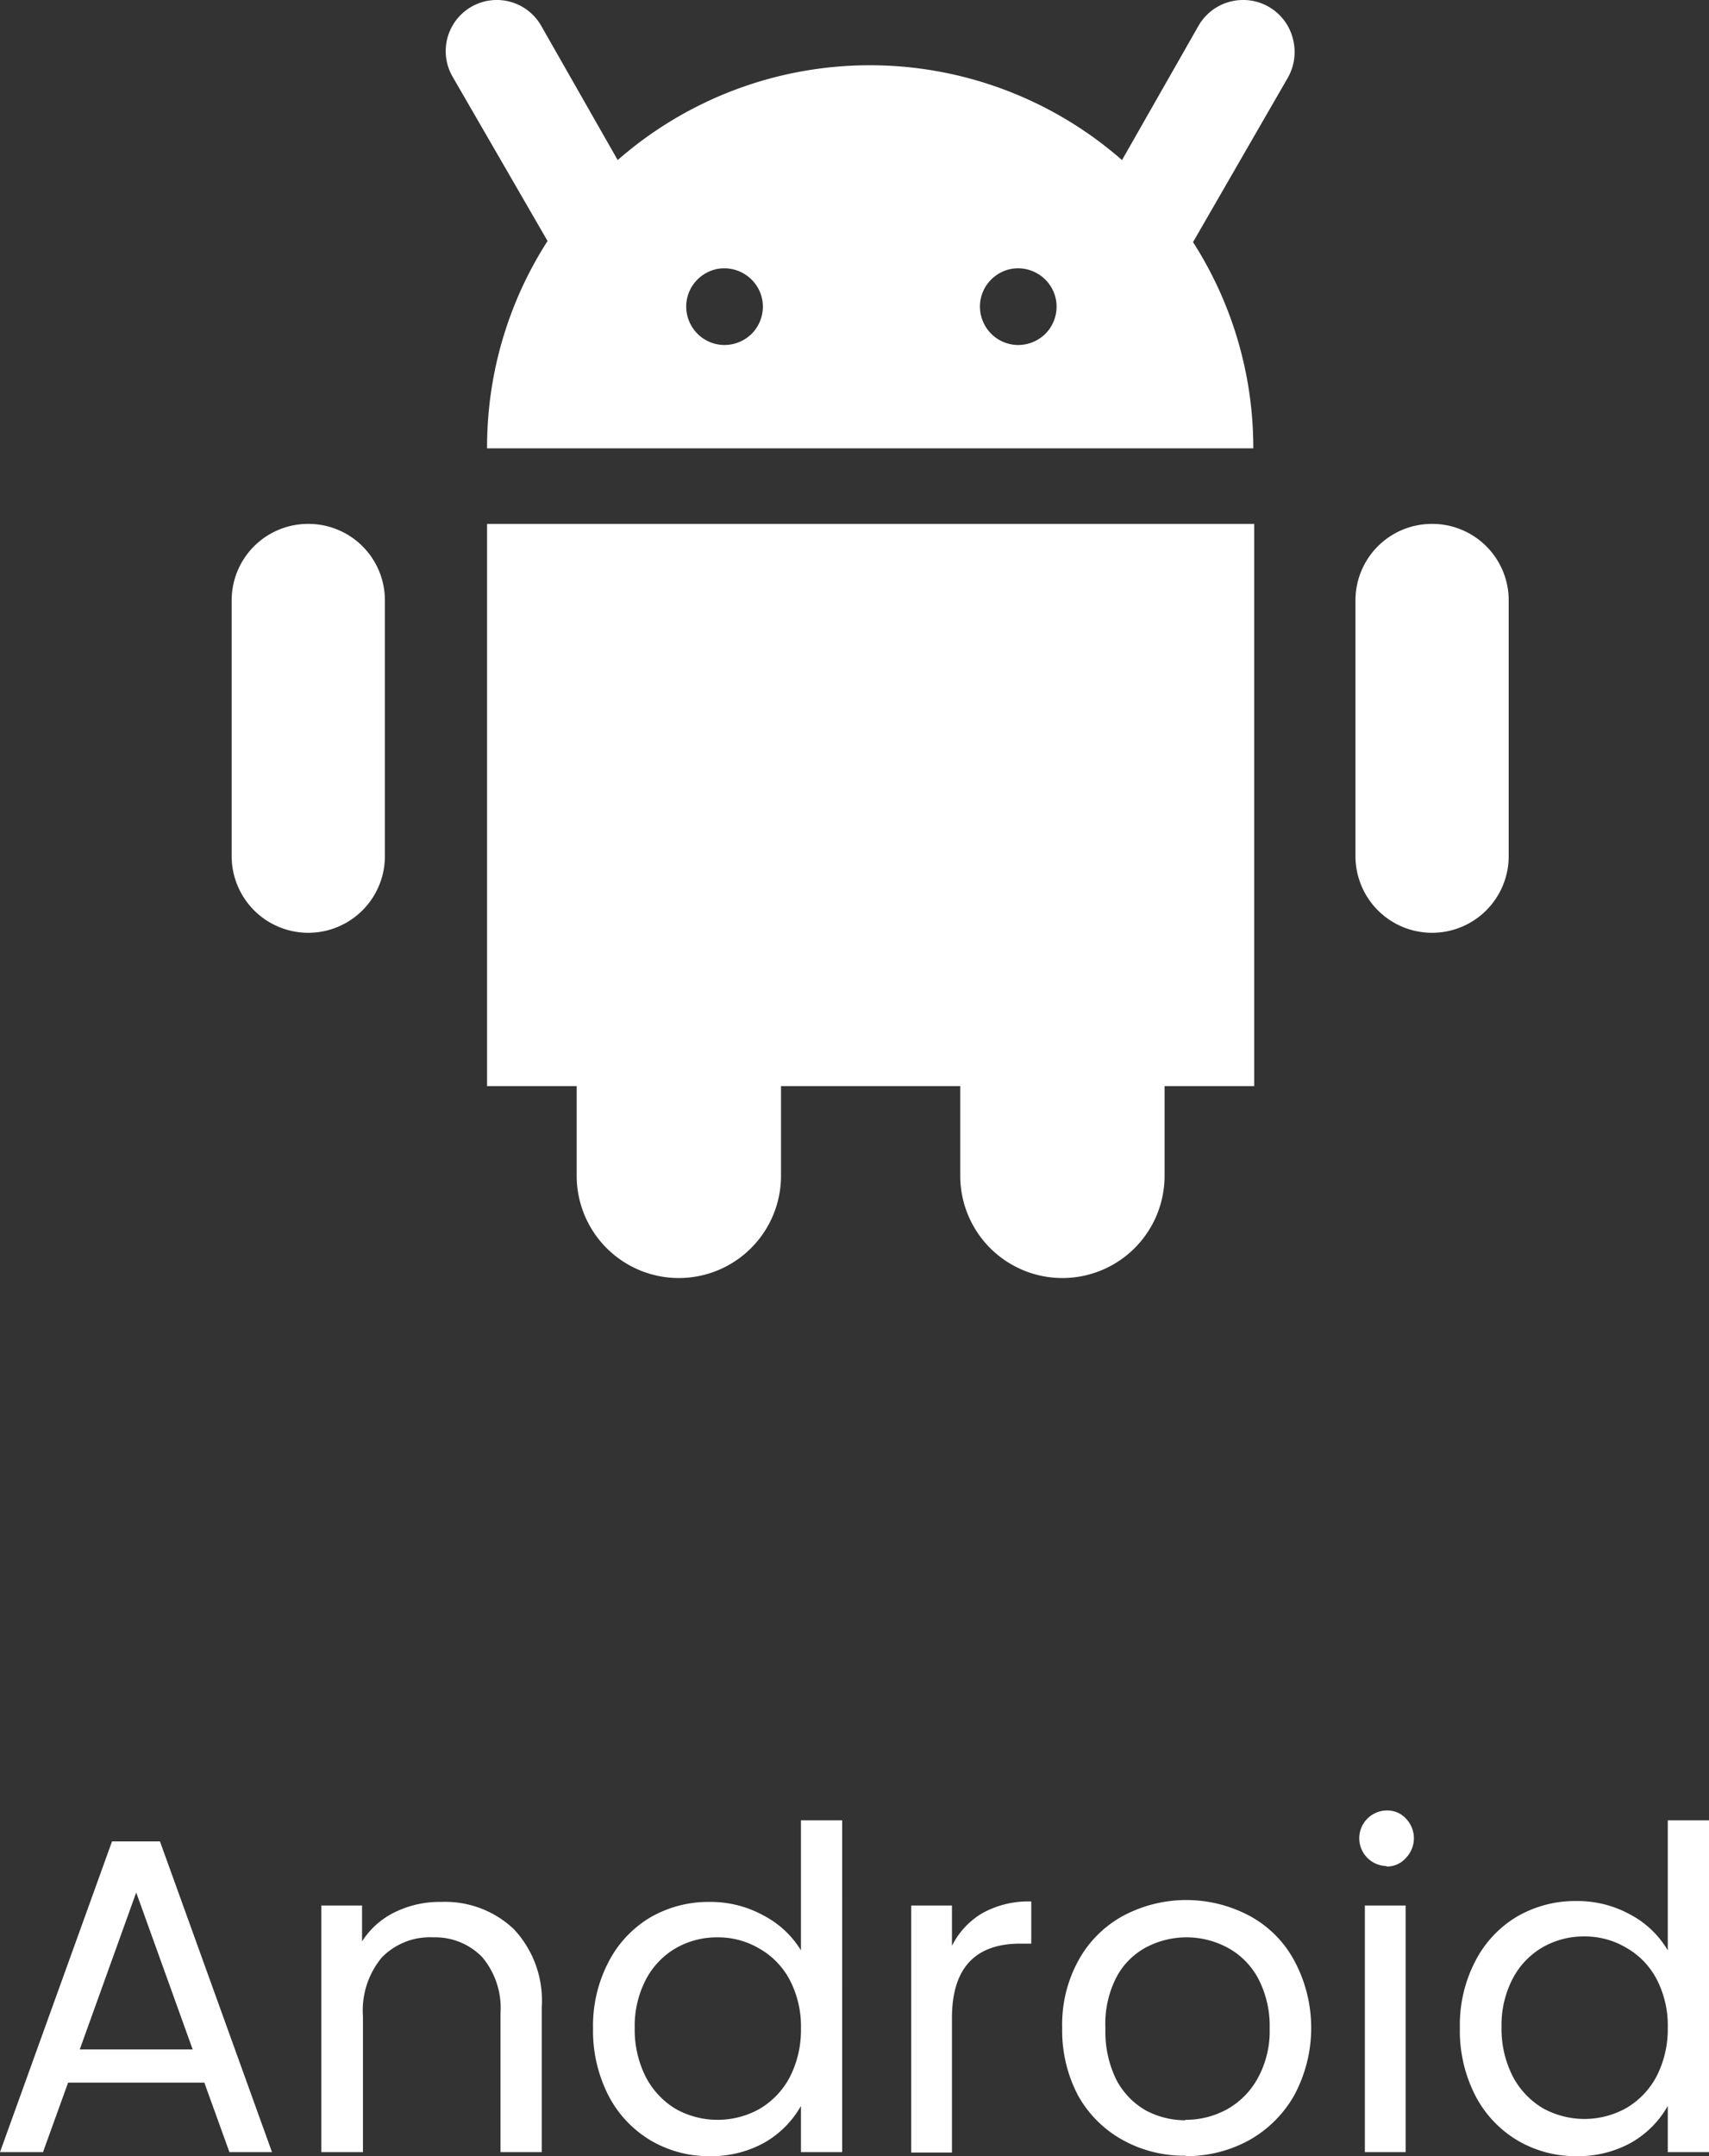 <svg id="Calque_1" data-name="Calque 1" xmlns="http://www.w3.org/2000/svg" viewBox="0 0 76.28 96.18"><rect x="0" y="0" width="76.28" height="96.18" fill="#333333" stroke="none"/><defs><style>.cls-1{fill:#fff;}</style></defs><path class="cls-1" d="M9.78,92.9H3.7L2.58,96H.66l5-13.86H7.8l5,13.86H10.9Zm-.52-1.48-2.52-7-2.52,7Zm11.1-6.58a4.45,4.45,0,0,1,3.24,1.22,4.65,4.65,0,0,1,1.24,3.48V96H23V89.8a3.52,3.52,0,0,0-.82-2.5A2.92,2.92,0,0,0,20,86.42a3,3,0,0,0-2.3.9,3.7,3.7,0,0,0-.84,2.62V96H15V85h1.82V86.6a3.61,3.61,0,0,1,1.46-1.3A4.55,4.55,0,0,1,20.36,84.84Zm6.77,5.64a6.14,6.14,0,0,1,.68-2.94,4.94,4.94,0,0,1,1.86-2,5.18,5.18,0,0,1,2.68-.7,4.89,4.89,0,0,1,2.38.6A4.26,4.26,0,0,1,36.41,87V81.2h1.84V96H36.41V93.94a4.35,4.35,0,0,1-1.6,1.62,4.86,4.86,0,0,1-2.48.62,5.08,5.08,0,0,1-2.66-.72,5,5,0,0,1-1.86-2A6.33,6.33,0,0,1,27.13,90.48Zm9.28,0a4.48,4.48,0,0,0-.5-2.16,3.46,3.46,0,0,0-1.36-1.4,3.6,3.6,0,0,0-1.86-.5,3.68,3.68,0,0,0-1.86.48,3.48,3.48,0,0,0-1.34,1.4,4.48,4.48,0,0,0-.5,2.16,4.67,4.67,0,0,0,.5,2.2,3.6,3.6,0,0,0,1.34,1.42,3.84,3.84,0,0,0,3.72,0,3.58,3.58,0,0,0,1.36-1.42A4.61,4.61,0,0,0,36.41,90.5Zm6.74-3.68a3.49,3.49,0,0,1,1.36-1.46,4.24,4.24,0,0,1,2.18-.52v1.88h-.48q-3.06,0-3.06,3.32v6H41.33V85h1.82Zm10.42,9.36a5.62,5.62,0,0,1-2.8-.7,5.11,5.11,0,0,1-2-2,6.21,6.21,0,0,1-.7-3,5.93,5.93,0,0,1,.72-3,5,5,0,0,1,2-2,6,6,0,0,1,5.64,0,4.91,4.91,0,0,1,2,2,6.34,6.34,0,0,1,0,6,5.26,5.26,0,0,1-2,2A5.8,5.8,0,0,1,53.57,96.18Zm0-1.6a3.83,3.83,0,0,0,1.84-.46,3.52,3.52,0,0,0,1.38-1.38,4.35,4.35,0,0,0,.54-2.24,4.55,4.55,0,0,0-.52-2.24,3.36,3.36,0,0,0-1.36-1.36,3.87,3.87,0,0,0-3.66,0,3.21,3.21,0,0,0-1.32,1.36A4.55,4.55,0,0,0,50,90.5a4.84,4.84,0,0,0,.48,2.26,3.38,3.38,0,0,0,1.32,1.38A3.75,3.75,0,0,0,53.57,94.58Zm9-11.32a1.24,1.24,0,1,1,0-2.48,1.12,1.12,0,0,1,.84.36,1.26,1.26,0,0,1,0,1.76A1.12,1.12,0,0,1,62.52,83.26ZM63.4,85V96H61.58V85Zm2.42,5.44a6.14,6.14,0,0,1,.68-2.94,4.94,4.94,0,0,1,1.86-2,5.18,5.18,0,0,1,2.68-.7,4.89,4.89,0,0,1,2.38.6A4.26,4.26,0,0,1,75.1,87V81.2h1.84V96H75.1V93.94a4.35,4.35,0,0,1-1.6,1.62,4.86,4.86,0,0,1-2.48.62,5.08,5.08,0,0,1-2.66-.72,5,5,0,0,1-1.86-2A6.33,6.33,0,0,1,65.82,90.48Zm9.28,0a4.48,4.48,0,0,0-.5-2.16,3.46,3.46,0,0,0-1.36-1.4,3.6,3.6,0,0,0-1.86-.5,3.68,3.68,0,0,0-1.86.48,3.48,3.48,0,0,0-1.34,1.4,4.48,4.48,0,0,0-.5,2.16,4.67,4.67,0,0,0,.5,2.2,3.6,3.6,0,0,0,1.34,1.42,3.84,3.84,0,0,0,3.72,0,3.58,3.58,0,0,0,1.36-1.42A4.61,4.61,0,0,0,75.1,90.5Z" transform="translate(-0.66 0)"/><path class="cls-1" d="M22.4,48.45h4v4a4.56,4.56,0,0,0,9.12,0v-4h8v4a4.56,4.56,0,0,0,9.12,0v-4h4V23.37H22.4Z" transform="translate(-0.66 0)"/><path class="cls-1" d="M57.3.31A2.27,2.27,0,0,0,56.16,0a2.29,2.29,0,0,0-2,1.14l-3.42,6a17.09,17.09,0,0,0-22.51,0L24.81,1.14a2.28,2.28,0,0,0-3.95,2.28l4.24,7.33A17,17,0,0,0,22.4,20H56.6a17,17,0,0,0-2.69-9.2l4.23-7.33a2.32,2.32,0,0,0,.23-1.73A2.28,2.28,0,0,0,57.3.31ZM33,15.39a1.71,1.71,0,0,1-1.58-1.06,1.7,1.7,0,0,1,.37-1.86,1.73,1.73,0,0,1,.87-.47,1.73,1.73,0,0,1,1.76.73,1.69,1.69,0,0,1,.29.95,1.72,1.72,0,0,1-.5,1.21A1.74,1.74,0,0,1,33,15.39Zm13.11,0a1.71,1.71,0,0,1-1.58-1.06,1.7,1.7,0,0,1,.37-1.86,1.73,1.73,0,0,1,.87-.47,1.73,1.73,0,0,1,1.76.73,1.69,1.69,0,0,1,.29.95,1.72,1.72,0,0,1-.5,1.21A1.74,1.74,0,0,1,46.06,15.39Z" transform="translate(-0.66 0)"/><path class="cls-1" d="M64.58,23.37a3.41,3.41,0,0,0-3.42,3.42v11.4a3.42,3.42,0,1,0,6.84,0V26.79a3.41,3.41,0,0,0-3.42-3.42Z" transform="translate(-0.66 0)"/><path class="cls-1" d="M14.42,23.37A3.41,3.41,0,0,0,11,26.79v11.4a3.42,3.42,0,1,0,6.84,0V26.79a3.41,3.41,0,0,0-3.42-3.42Z" transform="translate(-0.66 0)"/></svg>